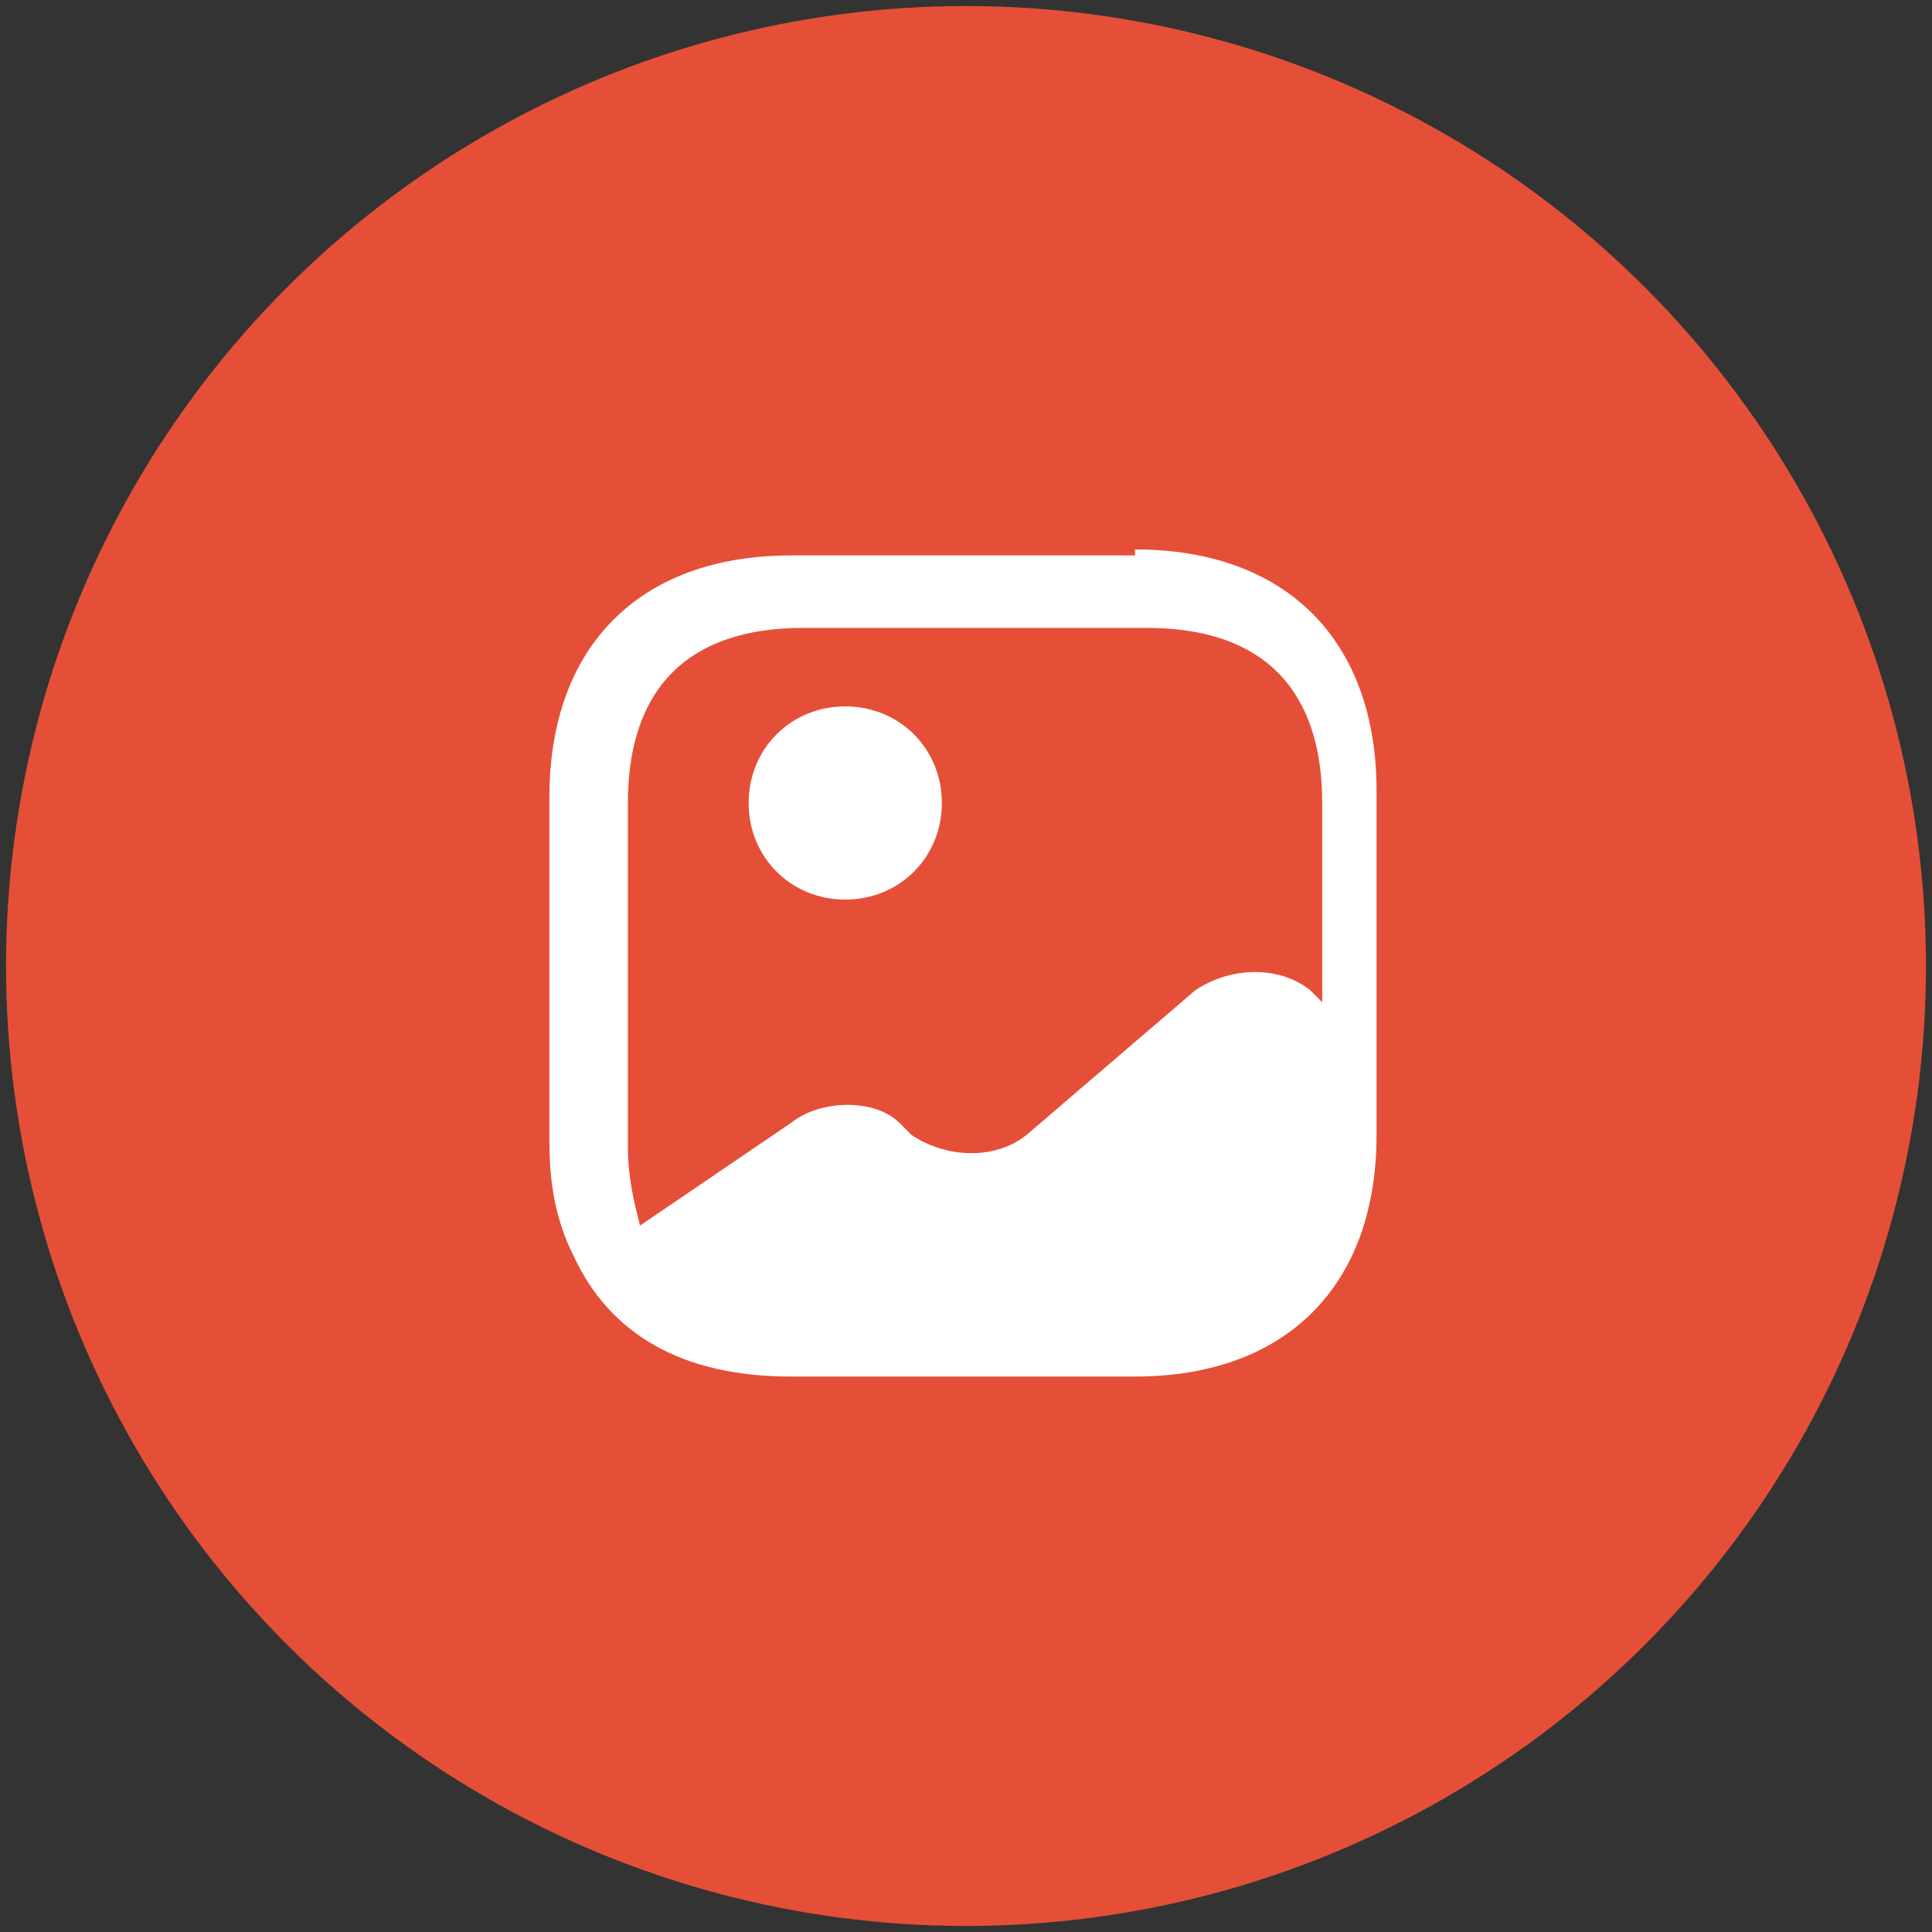 <?xml version="1.0" encoding="UTF-8"?>
<svg xmlns="http://www.w3.org/2000/svg" version="1.1" viewBox="0 0 32 32">
  <rect x="0" y="0" width="32" height="32" fill="#333333" stroke="none"/>
  <defs>
    <style>
      .cls-1 {
        fill: #fff;
      }

      .cls-2 {
        fill: #e54f38;
      }
    </style>
  </defs>
  <!-- Generator: Adobe Illustrator 28.6.0, SVG Export Plug-In . SVG Version: 1.2.0 Build 709)  -->
  <g>
    <g id="Layer_1">
      <g id="Layer_1-2" data-name="Layer_1">
        <circle class="cls-2" cx="16" cy="16" r="15.9"/>
        <g>
          <path class="cls-1" d="M9.7,20.8h0c-.1-.4-.3-.8-.4-1.3,0,.5.1,1,.4,1.3Z"/>
          <path class="cls-1" d="M14,14.9c.9,0,1.6-.7,1.6-1.6s-.7-1.6-1.6-1.6-1.6.7-1.6,1.6.7,1.6,1.6,1.6Z"/>
          <path class="cls-1" d="M18.8,9.2h-5.7c-2.5,0-4,1.5-4,4v5.7c0,.7.1,1.3.4,1.9.6,1.3,1.8,2,3.6,2h5.7c2.5,0,4-1.5,4-4v-5.7c0-2.5-1.5-4-4-4h0ZM21.7,16.4c-.5-.4-1.3-.4-1.9,0l-2.8,2.4c-.5.4-1.3.4-1.9,0l-.2-.2c-.4-.4-1.3-.4-1.8,0l-2.5,1.7c-.1-.4-.2-.8-.2-1.3v-5.7c0-1.9,1-2.9,2.9-2.9h5.7c1.9,0,2.9,1,2.9,2.9v3.3h0,0Z"/>
        </g>
      </g>
    </g>
  </g>
</svg>
